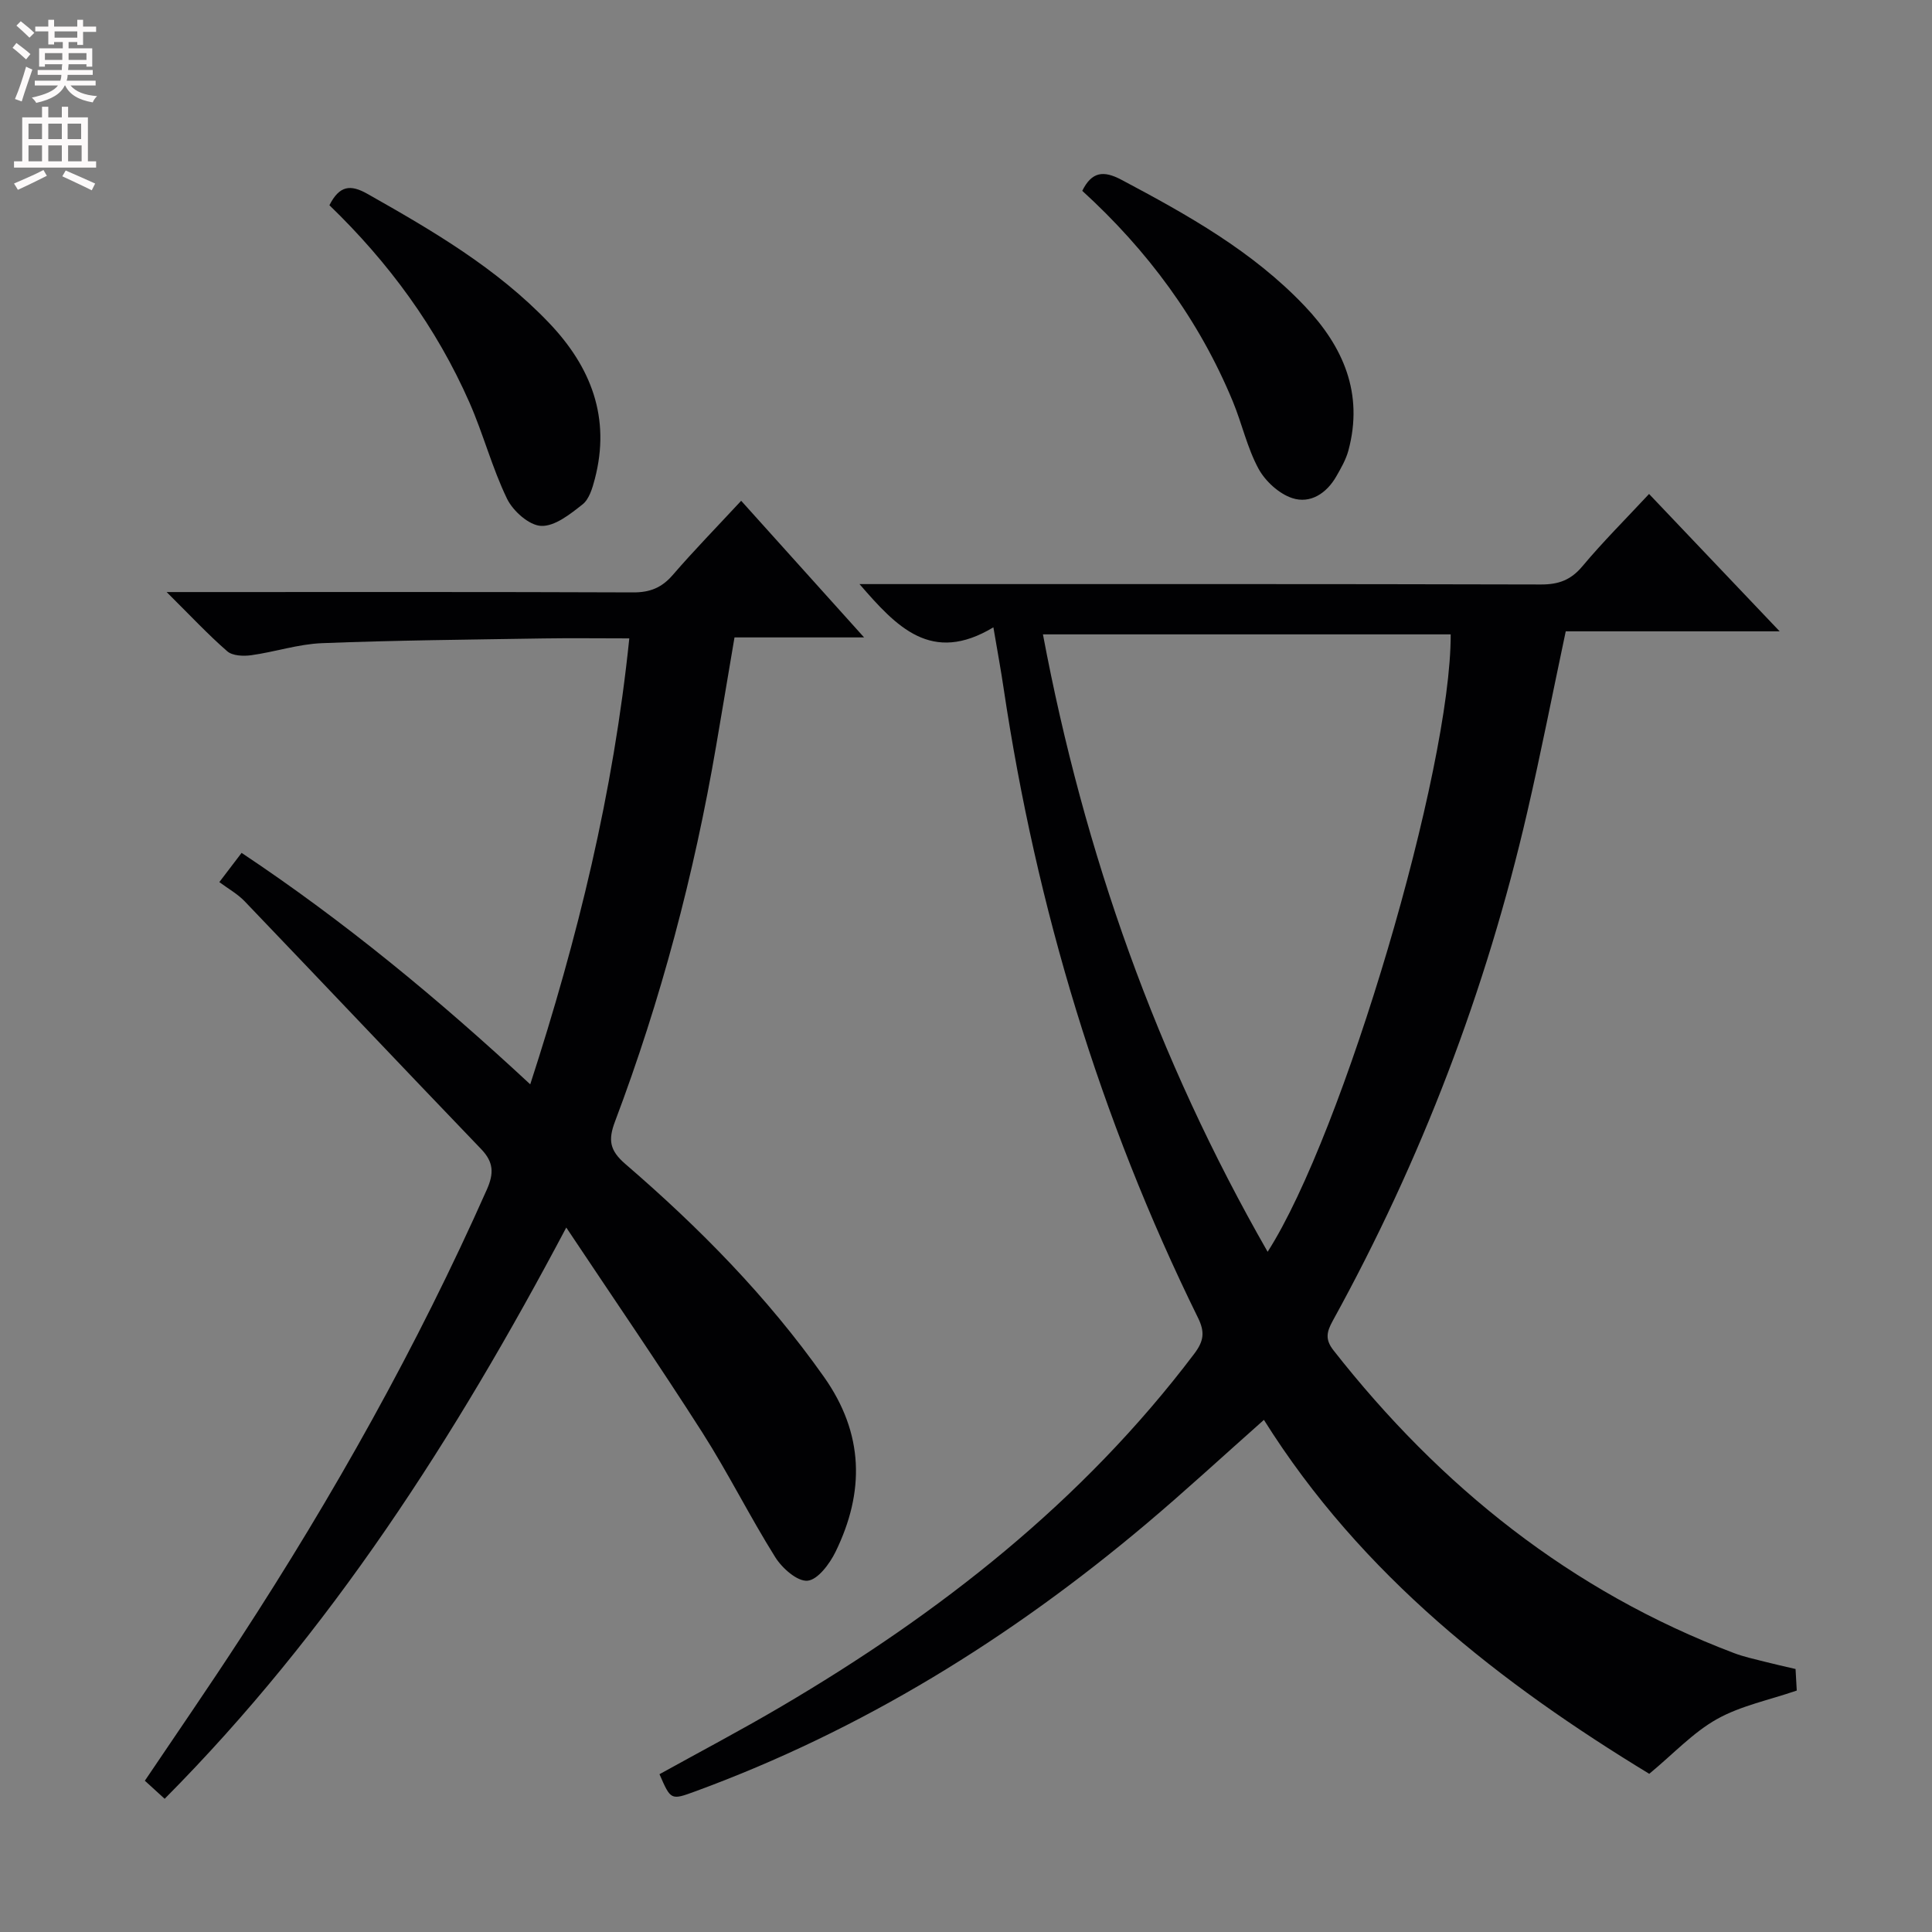 <svg enable-background="new 0 0 400 400" viewBox="0 0 400 400" xmlns="http://www.w3.org/2000/svg"><rect x="0" y="0" width="400" height="400" fill="#808080" stroke="none"/><g fill="#010103"><path d="m205.67 129.88c-12.84 7.73-20.06-.11-27.72-8.95h5.64c45.15 0 90.3-.04 135.45.08 3.66.01 6.19-.92 8.58-3.77 4.25-5.08 8.96-9.77 13.8-14.97 8.99 9.46 17.69 18.6 27.04 28.44-15.29 0-29.81 0-44.29 0-2.72 12.83-5.13 25.16-7.96 37.4-8.53 36.97-21.96 72.09-40.27 105.33-1.28 2.33-1.63 3.87.15 6.14 22.13 28.2 49.16 49.88 82.91 62.67 2 .76 4.13 1.22 6.21 1.75 2.06.53 4.15.99 6.54 1.55.09 1.62.18 3.21.25 4.46-5.78 1.99-11.61 3.15-16.54 5.92-4.92 2.76-8.93 7.12-14 11.32-30.62-18.63-59.56-41.02-79.78-73.28-8.4 7.44-16.2 14.65-24.31 21.49-28.07 23.67-58.89 42.77-93.49 55.45-4.99 1.83-5.01 1.78-7.34-3.58 8.34-4.62 16.83-9.09 25.08-13.94 32.85-19.3 62.45-42.43 85.63-73.1 1.99-2.64 2.25-4.49.77-7.48-20.31-41.29-33.44-84.82-40.23-130.29-.55-3.74-1.24-7.46-2.12-12.64zm56.78 129.29c15.69-24.47 38-100.07 37.9-127.83-28.03 0-56.06 0-84.42 0 8.52 45.27 23.54 87.72 46.52 127.83z"/><path d="m130.29 132.17c-6.45 0-12.07-.08-17.7.01-15.31.25-30.62.38-45.91.98-4.92.19-9.76 1.82-14.68 2.5-1.62.22-3.86.13-4.95-.82-3.98-3.46-7.59-7.34-12.55-12.26h6.63c29.99 0 59.98-.05 89.98.07 3.48.01 5.91-.98 8.18-3.61 4.45-5.15 9.22-10.03 14.16-15.36 8.37 9.3 16.54 18.38 25.45 28.29-9.51 0-18.03 0-26.83 0-1.33 7.84-2.55 15.18-3.81 22.51-4.55 26.56-11.42 52.51-20.93 77.72-1.44 3.82-1.13 5.97 2.15 8.8 15.29 13.17 29.4 27.48 41.11 44.07 8.3 11.75 8.47 23.8 2.39 36.24-1.21 2.47-3.67 5.77-5.79 5.96s-5.27-2.6-6.69-4.88c-5.29-8.44-9.74-17.42-15.1-25.82-8.94-14-18.35-27.7-28.16-42.42-23 43.46-48.82 83.71-83.15 118.27-1.46-1.33-2.66-2.42-4.1-3.74 6.62-9.83 13.29-19.49 19.69-29.33 19.38-29.73 36.69-60.59 51.11-93.05 1.49-3.35 1.43-5.68-1.16-8.38-16.37-17.05-32.61-34.23-48.96-51.3-1.47-1.54-3.42-2.62-5.26-3.99 1.97-2.58 3.15-4.13 4.61-6.05 21.25 14.15 40.67 30.18 59.76 47.92 9.82-30.23 17.21-60.32 20.51-92.33z"/><path d="m68.2 42.49c2.09-4.1 4.35-4.34 7.86-2.36 13.48 7.62 26.8 15.39 37.62 26.73 8.73 9.15 12.78 19.68 9.47 32.31-.49 1.88-1.16 4.17-2.54 5.26-2.55 2.01-5.75 4.58-8.58 4.45-2.5-.11-5.83-3.09-7.06-5.63-3.09-6.39-4.9-13.38-7.77-19.9-6.84-15.54-16.72-29.01-29-40.86z"/><path d="m224.07 39.51c1.97-3.98 4.4-4.26 8.11-2.29 13.68 7.26 27.16 14.78 37.96 26.16 7.99 8.41 12.21 18.1 9.03 29.9-.51 1.88-1.53 3.65-2.51 5.36-2.02 3.52-5.39 5.71-9.11 4.49-2.75-.9-5.58-3.5-6.99-6.09-2.34-4.31-3.41-9.3-5.3-13.88-7.01-16.98-17.72-31.37-31.19-43.65z"/></g><path d="m2.6 9.9.8-1c.9.7 1.9 1.4 2.9 2.3l-.9 1.1c-1.1-1-2-1.8-2.8-2.4zm.5 10.6c.9-2.1 1.6-4.3 2.3-6.7.4.2.8.4 1.3.6-.7 2.1-1.5 4.3-2.2 6.6zm.3-15.2.9-.9c1 .8 2 1.6 2.8 2.4l-1 1c-.9-.9-1.8-1.7-2.7-2.5zm12.6-1.2h1.2v1.4h2.7v1.1h-2.7v2.7h-1.2v-.6h-1.8v1.3h4.9v3.8h-1.2v-.5h-3.7c0 .4-.1.9-.1 1.2h5.1v1h-5.2c0 .5-.1.9-.2 1.2h6v1h-5.2c1.1 1.3 2.9 2 5.5 2.2-.4.4-.7.8-.9 1.3-2.9-.5-4.8-1.6-5.7-3.5h-.1c-.8 1.7-2.7 2.9-5.9 3.6-.2-.4-.6-.8-.9-1.1 2.8-.6 4.6-1.4 5.4-2.5h-4.8v-1h5.3c.1-.3.2-.7.2-1.2h-4.9v-1h5c0-.4 0-.8.1-1.2h-3.6v.5h-1.2v-3.8h4.9v-1.3h-1.8v.5h-1.2v-2.7h-2.7v-1h2.7v-1.4h1.2v1.4h4.8zm-6.7 8.3h3.6c0-.4 0-.9 0-1.4h-3.6zm1.9-4.6h4.8v-1.3h-4.7v1.3zm6.7 3.2h-3.7v1.4h3.7z" fill="#fcfafa"/><path d="m8.7 22.1h1.3v2.2h2.8v-2.2h1.3v2.2h4.1v9.1h1.7v1.3h-17v-1.3h1.7v-9.1h4.1zm.3 13.1.7 1.2c-1.8.9-3.8 1.9-6 2.9-.2-.4-.5-.8-.8-1.3 2.3-1 4.4-1.9 6.1-2.8zm-3.1-6.4h2.8v-3.2h-2.8zm0 4.6h2.8v-3.3h-2.8zm4.1-4.6h2.8v-3.2h-2.8zm0 4.6h2.8v-3.3h-2.8zm3.6 1.9c2.1.9 4.1 1.8 6.1 2.7l-.7 1.4c-2.2-1.1-4.2-2-6.1-2.9zm3.2-9.7h-2.8v3.2h2.8zm-2.7 7.8h2.8v-3.3h-2.8z" fill="#fcfafa"/></svg>